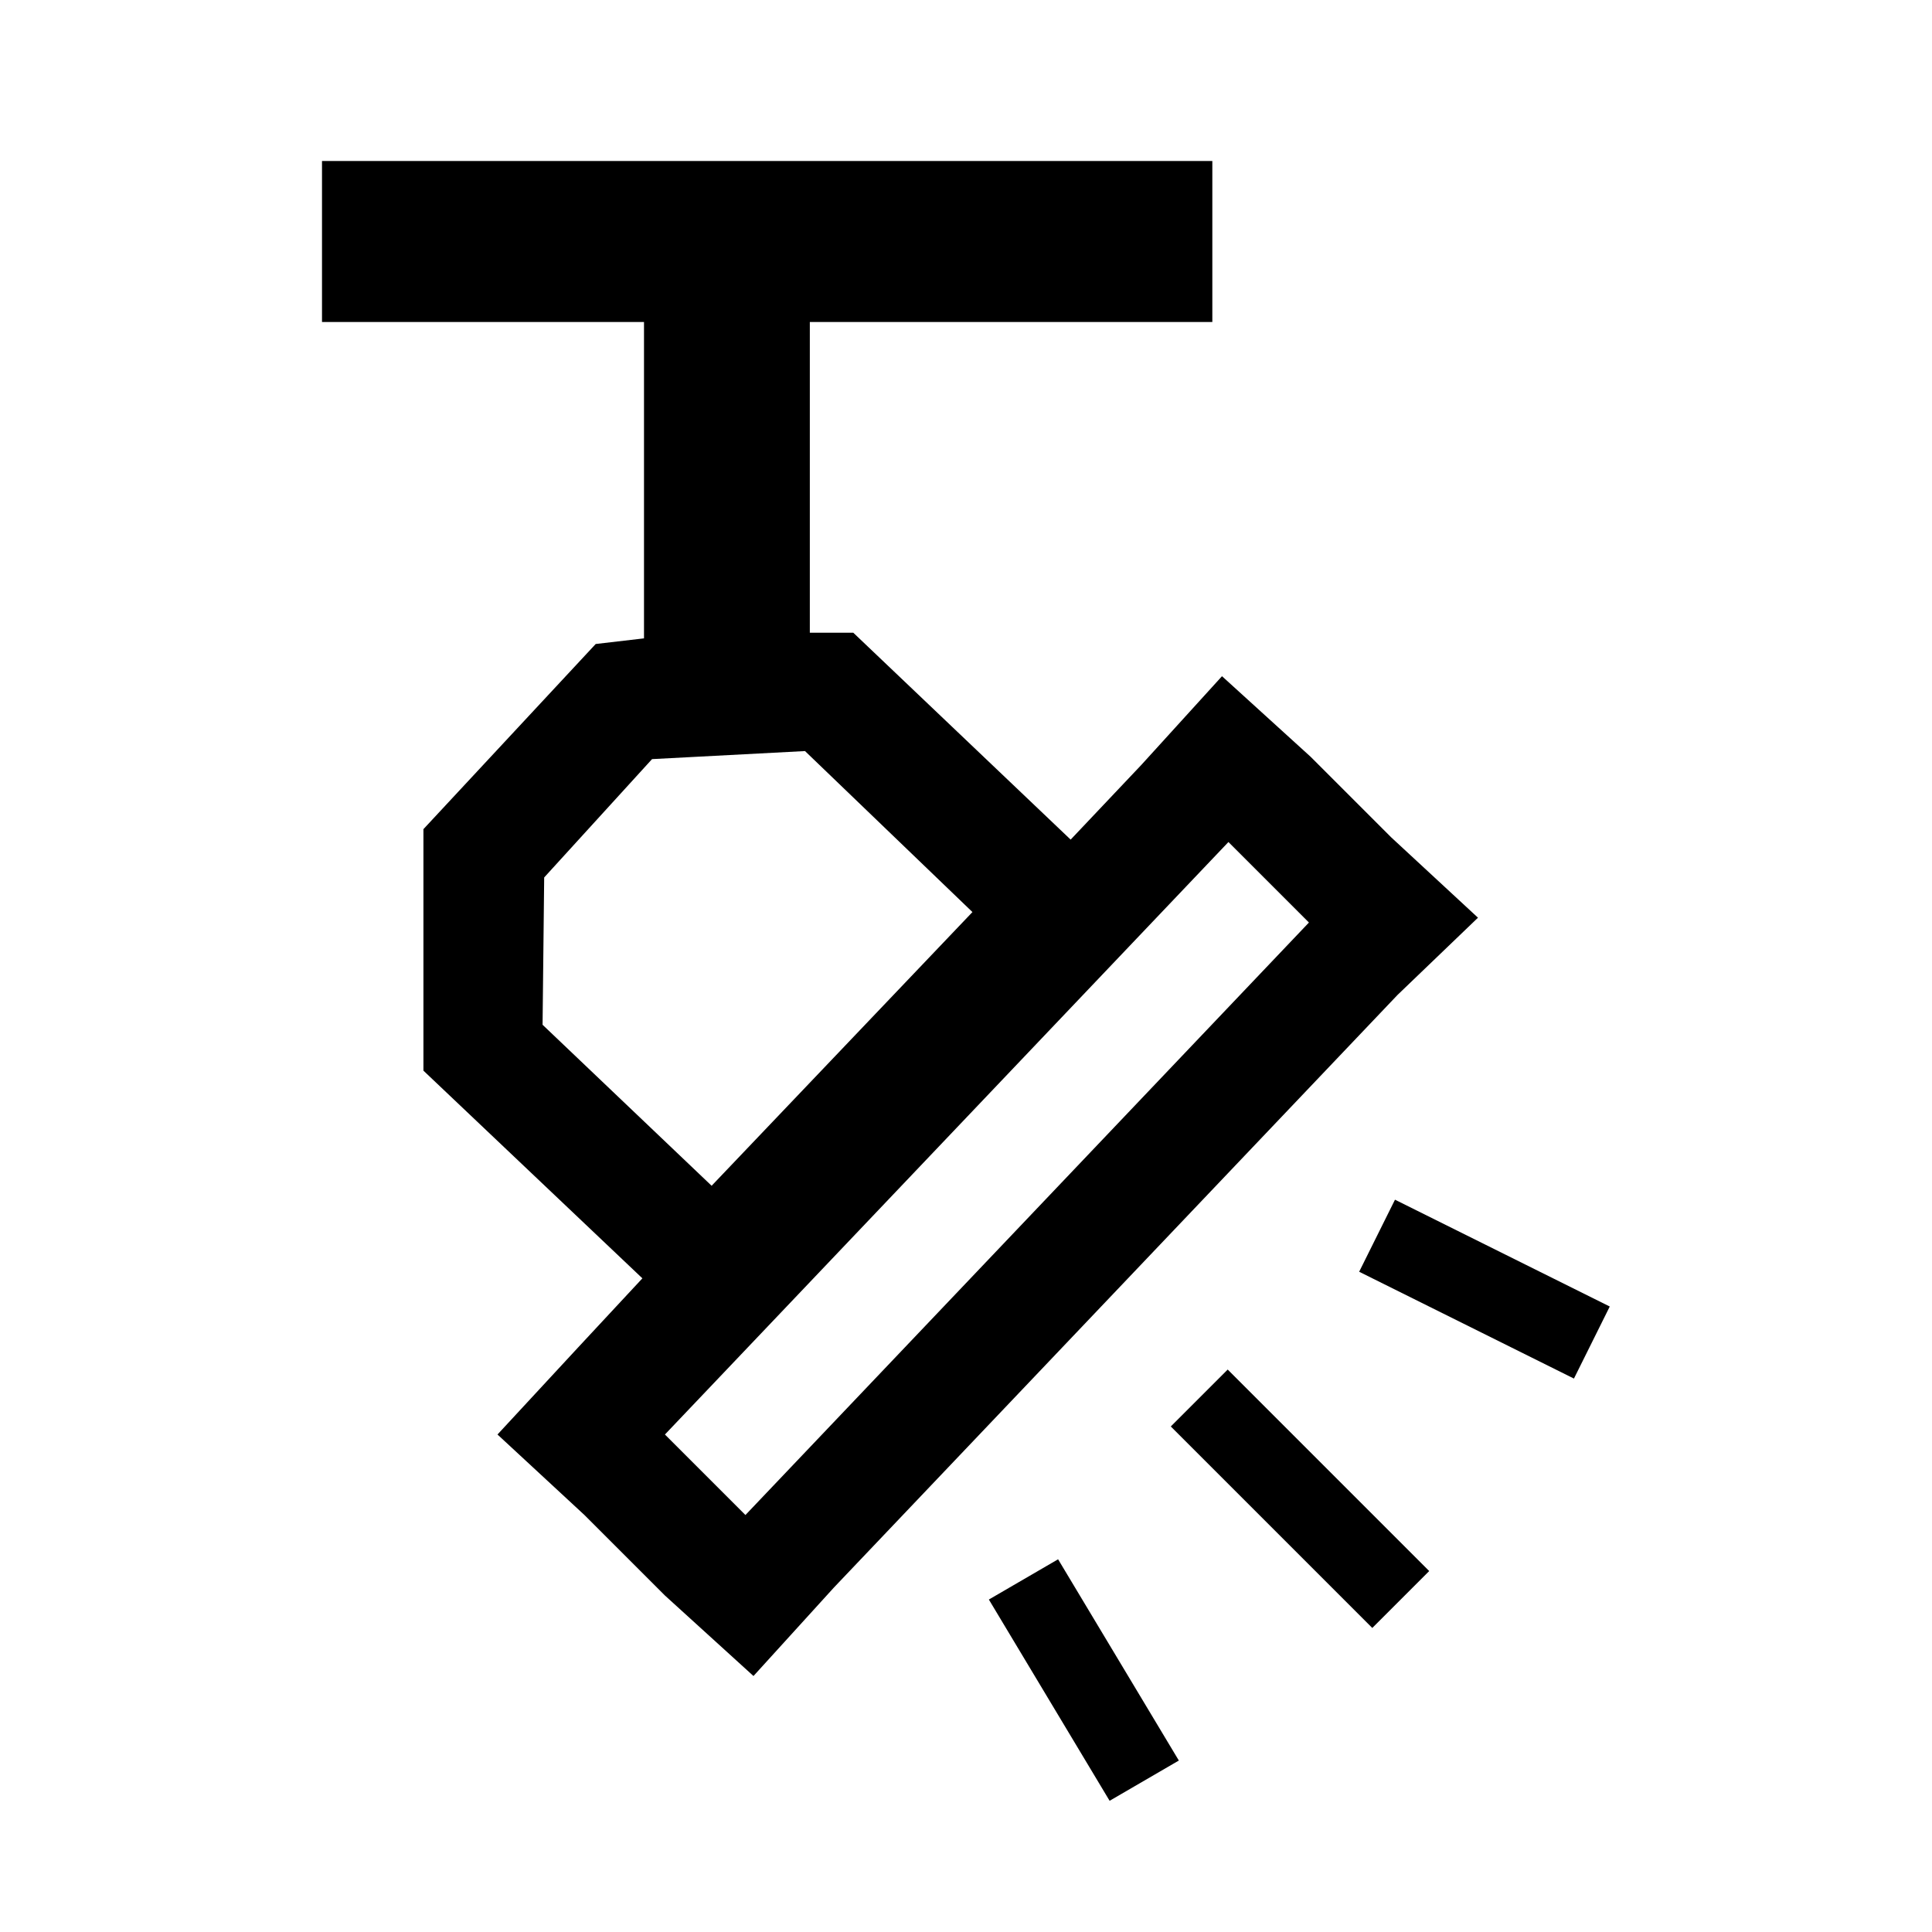 <svg xmlns="http://www.w3.org/2000/svg" viewBox="0 0 24 24" ><path d="M18.36 11.4l-1.08-1-1-1-1.1-1-1 1.1-.88.93-2.7-2.57h-.54V4h5V2H4v2h4v3.93L7.4 8l-2.14 2.3v3l2.72 2.58-.8.86-1 1.08 1.08 1 1 1 1.1 1 1-1.1 7-7.36zm-11.6-.5L8.1 9.43l1.9-.1 2.08 2-3.24 3.4-2.1-2zm2.5 7.92l-1-1 7-7.36 1 1zm5.284-1.1l.707-.707 2.503 2.503-.707.707zm2.34-1.922l.445-.895 2.668 1.327-.445.895zm-4.6 4.072l.86-.5 1.5 2.5-.86.5z"/></svg>